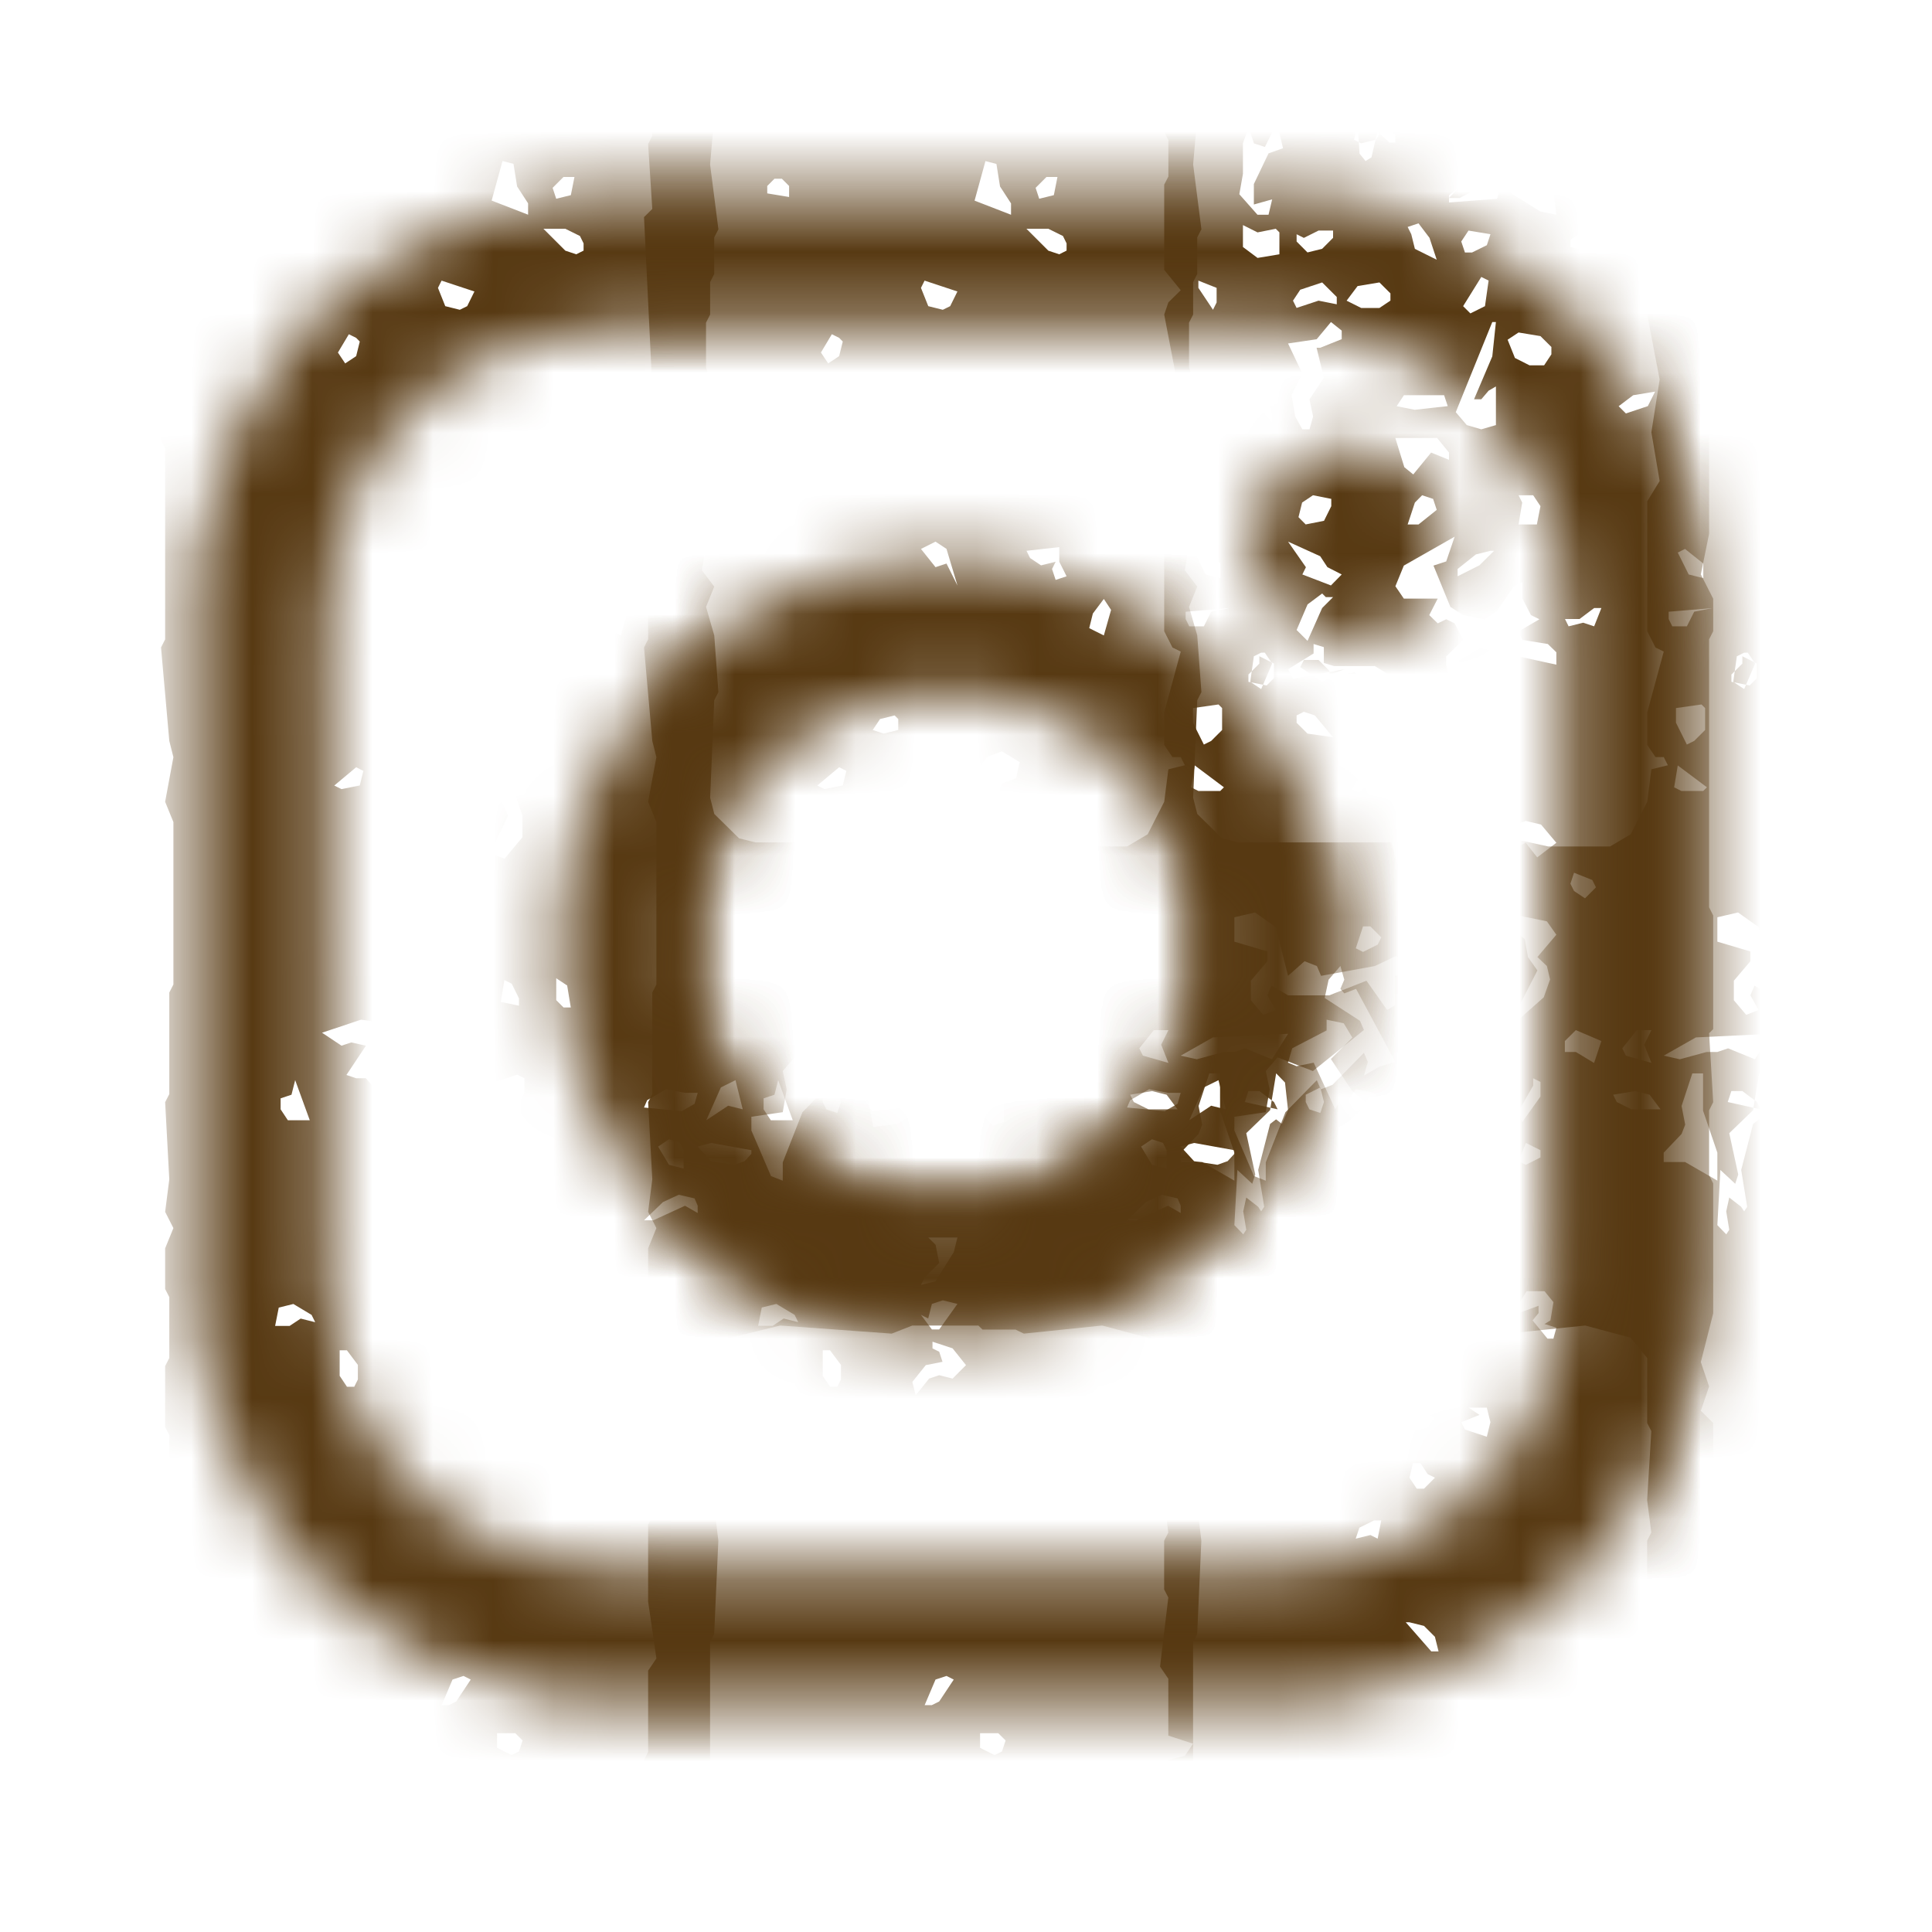 <svg xmlns="http://www.w3.org/2000/svg" xmlns:xlink="http://www.w3.org/1999/xlink" width="32" height="32" viewBox="0 0 32 32">
    <defs>
        <path id="sdaaesan9a" d="M19.09.533c.079.016.156.035.235.044.922.104 1.8.36 2.598.832 2.328 1.378 3.526 3.435 3.542 6.144.021 3.648.01 7.298 0 10.948-.002.46-.025.932-.123 1.38-.62 2.838-2.337 4.654-5.133 5.433-.364.102-.746.138-1.12.205H6.913l-.51-.076c-.085-.014-.17-.03-.254-.048-2.824-.637-4.637-2.35-5.412-5.148-.1-.365-.137-.747-.204-1.12v-12.2l.076-.513c.014-.085.03-.17.048-.253.636-2.83 2.346-4.646 5.138-5.423.364-.1.746-.137 1.118-.205H19.09zM7.55 2.76c-.542.003-1.11.08-1.622.253-1.993.674-3.18 2.404-3.183 4.564-.004 3.635-.01 7.27.01 10.904.003.544.078 1.113.25 1.627.664 1.98 2.373 3.185 4.504 3.192 3.66.013 7.32.008 10.98.001 1.624-.003 2.938-.656 3.901-1.975.62-.85.871-1.818.87-2.863l-.002-2.72V7.608c0-.571-.058-1.135-.252-1.679-.705-1.977-2.405-3.175-4.548-3.179-3.636-.006-7.272-.012-10.907.01zm5.457 3.827c3.535.008 6.436 2.923 6.42 6.451-.015 3.547-2.925 6.45-6.444 6.427-3.545-.023-6.438-2.94-6.408-6.463.03-3.548 2.912-6.422 6.432-6.415zm-.005 2.222c-2.32 0-4.209 1.89-4.21 4.217 0 2.324 1.887 4.216 4.21 4.217 2.318.002 4.208-1.89 4.209-4.217 0-2.324-1.888-4.216-4.21-4.217zm6.73-4.091c.891.024 1.613.768 1.587 1.639-.025.914-.775 1.625-1.68 1.596-.871-.029-1.588-.78-1.565-1.64.024-.904.768-1.62 1.657-1.595z"/>
    </defs>
    <g fill="none" fill-rule="evenodd">
        <g>
            <g>
                <g>
                    <g>
                        <path d="M0 0H32V32H0z" transform="translate(-1245 -39) translate(1245 39)"/>
                        <g transform="translate(-1245 -39) translate(1245 39) translate(2.667 2.667)">
                            <mask id="88vtk1q6sb" fill="#fff">
                                <use xlink:href="#sdaaesan9a"/>
                            </mask>
                            <path fill="#573912" fill-rule="nonzero" d="M14.564 40l.068-.067h1.436l.479-.202.342-.269.137-.336.068-1.48.068-.134v-8.944l-.068-.135v-3.9l.068-.134.069-1.547-.137-1.143-.137-.27.205-.806.069-.874.205-.27.82-.201 1.847.134.341-.134h1.094l.069.067h.547l.137.067 1.299-.134.752.202.273.336v1.076l.069.134-.069 1.143.069.538-.069.135v.807l.069.134-.137 1.144.137.201v.942l.41.134-.137.202-.273.067.068.404-.137.47v.538l.137.27-.137.403.137.336v.605l-.068.135v2.286l.068.068v1.748l-.137.134v.807l.069.135v.874l-.069.135v1.277l.069.135v1.614l.41.874.479.202.41-.067h1.71l.136.067h.547l.137.067h1.778l.683-.336-.068.269.273.067.342-.134 1.3.067.752-.538.068-1.143-.068-.135.136-1.009v-.941l-.068-.135v-.941l.137-.27-.069-.806-.068-.135v-.537l.068-.135v-2.085l.069-.538-.137-.74.068-.134v-1.345l-.068-.067v-.942l.068-.134v-.672l-.068-.135v-.538l.068-.134v-2.489l.069-.403-.205-.404.136-.269v-1.277l-.205-.202.137-.403-.137-.404.205-.807v-2.152l-.068-.134v-1.076l.068-.135-.068-1.143.068-.067v-1.883l-.068-.135V7.923l.068-.135V7.25l-.205-.403.137-.672v-3.43l.137-.538V1.4l-.069-.135v-2.958l.069-.135v-.807l-.205-.538.068-.134-.068-1.076-.137-.471-.41-.673.068-.067.479.336.136-.672v-1.614l-.341-1.076-.89-.202h-.615l-.137.068H30.36l-.137-.068h-1.299l-.547.135-.479-.202-.888.067-.547.135-1.094.067-.547.538-.137.336v1.009l.205-.134.205-.337.137.135v.269l-.547.403-.069.202.069.135v1.546l-.069.135v1.48l.206.873-.137.337.137.269v.201l-.206.202v.538l.069.135v.605l-.069.134v1.412l.274.337-.205.201-.069.202.206 1.076-.137.874.137.807-.206.337v2.151l.137.27.137.067-.274 1.008v.538l.137.202h.137l.068.135-.273.067-.069.538-.273.538-.342.202h-1.026l-.615-.135h-1.23l-.138.135.206.201.205.068.136.201-.136-.067h-.89l-.136-.47h-2.53l-.273-.068-.41-.403-.069-.27.068-1.613.069-.135-.069-.941-.136-.471.136-.336-.205-.27.205-1.277v-.74l-.205-.067-.136.27-.206-.068.342-.538.274-.27-.205-.672v-.74l.068-.134v-.538l.068-.134v-.606l.069-.134-.137-1.076.137-1.547-.069-.134V-2.3l-.068-.134V-3.51l.068-.135v-2.555l-.136-.605.273-.874-.273-.538-.41-.337-.684-.201-1.094-.135-.547.135h-.958l-.136-.068h-.684l-.137.068h-2.051l-.137-.068H9.162l-.547.202-.478.605-.069.807.137.673-.137.941.137 1.681-.068.135v.807l-.069.134v.807l.069.135v1.48l-.069.134.069 1.076L8 .929l.137 2.825L8 4.09v.538l.068.134v3.161L8 8.057l.137 1.547.068.27-.137.739.137.336v2.69l-.068.134v1.682l-.069.134.069 1.278-.069.538.137.269-.137.336v.673l.069.134v1.009l-.069.134v1.009l.069.134v1.345l-.069.135v1.278l.137.941-.137.202v1.345L8 26.483l.068 1.48.069.134-.069 1.345.137.605-.068 1.614-.069.135v1.815l.137.135v.672L8 34.89l.137.336L8 36.435v1.817l.274 1.008.341.471.547.202h.616l.137.067 1.435-.067.137-.067h1.094l.616.134h1.367zM29.778-6.395h-.121l-.06-.181.18-.363.182.182-.181.362zm-2.637-.06l-.362-.06.241-.242.242-.121.06.06.122.06-.303.303zm1.597 0l-.06-.121.12-.181.242-.121.06.06-.12.242-.242.12zm-1.506 1.122h-.242l-.242-.262.06-.418-.06-.21h.363v.105l.302.21.06.209-.241.366zm2.818-.233l-.605-.302.182-.121.483.06-.06.242v.12zm1.445-.03l-.12-.06.06-.182v-.121l.241.06.06.242-.24.06zm-.798.919l-.242-.182-.06-.241.544.06v.06l-.06.182-.182.12zm-3.405 1.1l-.241-.12L26.869-4l-.12-.06v-.182l.241-.181.182.06-.121.242.12.121.182.12.12.061-.06.182-.12.06zm.466-.242h-.12l.12-.181.182.06.18-.241h.243l-.06.12-.545.242zm.835 1.152l-.149-.242v-.485l.075-.08v-.486l.814-.242.223-.242-.075.404.297.565h.296l.296-.323.074-.162.593.728.074.404-.518-.243H30l-.148.081h-.593l.222-.404-.222-.323-.444.97-.222.08zm2.963-1.182l-.242-.242.362-.06.121.12v.122l-.241.06zm-4.475 1.13l-.302-.18.362-.363.121-.242h.182l-.242.242-.121.544zm.95-.03h-.122l-.06-.18.12-.545.182.121-.12.484v.12zm1.04.708l-.424-.12.121-.182.242-.06.12.12v.121l-.06.121zM13.807-.97h-.12v-.12h-.122l.06-.242.242-.363.121.06-.181.665zM27.951 0l-.1-.123-.049-.797-.246-.306v-.43l.049-.122.494.062-.148.122.098.184-.148.245.198.245.05.184.295.307v.122h-.098l-.198-.183-.099.429-.098.061zm2.16-.889l-.605-.474-.06-.415.664.711v.178zM26.342.89h-.181L25.86.55l.06-.338v-.508l.181-.508.182-.085.181.17.12.507-.24.085-.243.508V.72l.303-.085-.06.254zM27.88-.293l-.12-.06.06-.243h.302l.12.06-.12.182-.242.06zm-1.596.06l-.182-.06-.06-.182.242-.181.06.06.06.121-.12.242zM31.11.89l-.267-.056-.8-.5-.533.278h-.178L29.6.333l.711-.222.267-.111-.09.333.534-.166.09.722zm-17.031 0l-.604-.234.18-.655.182.047.06.374.182.28V.89zM10.404.596l-.363-.06V.413l.12-.12h.122l.12.12v.182zm4.142.03l-.06-.182.18-.18h.182l-.06.301-.242.06zm14.787.06v-.12l.234-.182h.281V.203l.374.12-.093.303-.796.06zm-2.343.829l-.181-.182v-.12l.12.06.243-.121h.241v.12l-.181.182-.242.06zm2.14.12l-.362-.18-.06-.243-.06-.12.18-.06.182.24.12.364zm-2.968-.03l-.242-.181v-.363l.242.121.302-.06.06.06v.363l-.362.06zm3.555-.09h-.12l-.061-.182.12-.181.364.06-.06.182-.243.12zm1.869-.03l-.242-.061v-.12l.181-.122h.121l.121.242-.181.06zm-16.708.06l-.181-.06-.363-.363h.363l.242.12.06.122v.12l-.12.06zm10.546.919l-.242-.363v-.12l.302.12v.242l-.06.121zm4.263.06l-.12-.12.301-.484.121.06-.06.424-.242.12zm-2.878-.09l-.06-.121.12-.181.363-.121.242.241v.121l-.302-.06-.363.12zm-13.86.03l-.241-.06-.121-.303.06-.12.544.18-.12.243-.122.06zm15.232-.03h-.302l-.242-.121.182-.242.362-.06.182.181v.12l-.182.122zm-1.159 2.01h-.118l-.119-.213-.06-.355.179-.356-.237-.498.474-.07.237-.285.178.142v.142l-.356.142h-.06l.12.498-.238.356.06.284-.06.213zm3.886-1.06h-.241l-.242-.122-.121-.302.181-.12.363.06.181.18v.122l-.12.181zm-1.04 1.06l-.241-.07-.182-.214.605-1.493h.06l-.06.569-.302.71h.12l.121-.142.121-.07v.64l-.242.07zM11.051 3.353l-.121-.181.181-.303.121.06.06.061-.06.242-.181.12zm15.353.98L26.1 3.97l-.06-.242.181-.06.121.18.06.364v.12zm2.364-.212l-.302-.06.12-.182h.666l.06.181-.544.06zm3.495.06l-.12-.12.241-.182.363-.06-.121.241-.363.121zm-3.522 1.01l-.148-.12-.149-.484h.692l.197.241v.121l-.296-.12-.296.362zm.087.829h-.18l.12-.363.12-.121.182.06.06.182-.302.242zm-1.868 0l-.12-.121.06-.242.18-.121.303.06v.121l-.12.242-.303.06zm3.828 0h-.303l.06-.363-.06-.121h.242l.121.181-.06.303zm-3.41 1.01l-.474-.182.059-.12-.296-.424.533.242.119.181.237.121-.178.181zm-14.187 0l-.181-.363-.182.06-.241-.302.241-.121.182.12.181.605zm16.376 1.859l-.21-.205-.07-.342v-.137l.28-.273-.14-.274-.14-.068-.14.068-.141-.137.14-.273h-.561l-.14-.205.14-.342.842-.479-.14.41-.211.069.28.684.211.136.351.069.21-.137.281-.41.14-.069v.274l.141.273.14.069-.35.205.07.137.42.068.141.137v.205l-1.263-.274-.35.206.35.547-.28.068zm-.091-2.01v-.122l.302-.241.242-.06h.06l-.242.24-.362.182zm-3.931.03l-.242-.061-.181-.363.12-.06.303.242v.241zm-10.727.03l-.06-.182.06-.12-.242.06-.181-.121-.06-.12.543-.061v.241l.121.242-.181.06zm.798.919l-.242-.121.06-.242.182-.242.12.182-.12.423zm11.374.09l-.181-.18.181-.424.242-.181.06.06h.121l-.181.181-.242.544zm4.747-.241l-.181-.06-.242.06-.06-.121h.241l.242-.182h.12l-.12.303zm-6.464 0h-.242l-.06-.121v-.121l.725-.06-.302.06-.121.242zm.95 1.04l-.182-.121.06-.423.121-.06h.06l.122.18-.182.424zm1.009-.121l-.363-.242.06-.12h.243l.18.18v.121l-.12.06zm.874.263l-.085-.21-.254-.208-.254.052h-.17l.255-.105-.847.157-.084-.157.423-.261V8l.17.052v.262l.169.052h.677l.254.157.084.261-.338.105zm-1.793-.203l-.302-.06v-.121l.181-.181v-.121l.242.12v.242l-.121.121zm-14.343.798l-.182-.06.121-.181.242-.06.06.06v.181l-.241.06zm15.443.06l-.423-.06-.181-.18v-.122l.12-.06.182.06.302.363zm-2.14.122l-.181-.363v-.242l.423-.06.06.06v.363l-.181.181-.121.06zm2.576.798l-.121-.06.181-.303.242-.12.121.06-.423.423zm-16.859-.06l-.12-.06.362-.303.12.06-.06.242-.302.06zm14.555.03h-.363l-.12-.06.06-.363.483.362-.06.06zm-12.747-.03l-.12-.121-.061-.182.181-.06.302.181.06.121-.362.06zm.89 1.152l-.236-.09.296-.622-.118-.266-.237-.09-.06-.177.356-.444.237-.09.296.179-.059.266-.237.09-.06.177.12.355v.356l-.297.356zm17.106-.022l-.19-.242-.382.182-.38-.302h-.255l-.127-.363-.127-.06.19-.061.382.181.254.242.444-.181.254.06.254.302-.317.242zm-18.883-.09l-.06-.182-.295-.362.592-.121.178.06.118.06-.533.545zm19.675.768l-.182-.121-.06-.121.06-.182.303.121.06.121-.181.182zm-2.458 2.01V13.9l-.137-.323-.273-.162-.274.08v.486l-.136.08-.342-.484-.616.242h-.683l-.274-.161-.068.161.137.243-.206.08-.205-.242v-.323l.274-.323v-.162l-.547-.162v-.404l.342-.08.342.242.205.808.273-.242.205.08.069.162.889-.162.341-.161.48.161.41.404-.069.162.068.162-.205.161zm-6.644 0h-.105l.418-.815-.156-.222-.053-.296-.261-.222-.105-.223.732.149.157.222-.314.37.157.148.053.223-.105.296-.418.37zM19.909 13.1l-.12-.06.12-.363h.121l.182.182-.06.12-.243.121zm-5.98.89l-.302-.061.06-.363.121.06.12.242v.121zm.859.03h-.121l-.121-.121v-.363l.181.12.06.364zm3.51 2.869l-.195-.076-.325-.756v-.227l.52-.076.065-.378-.065-.303.195-.227.586.227.845-.68-.065-.152-.585-.378.065-.303.195-.227.065.227-.065.152.065.075.195-.075.65 1.21-.26.076-.26.15.065-.226-.065-.151-.52.53-.195.075-.065-.151-.52.53-.326.831v.303zM13.04 14.08l-.242-.12-.181-.364.483-.12.06.06-.12.544zm7.94.06l-.182-.12-.06-.363-.121-.06.242-.182.241.06.06.424-.06.12-.12.121zM28.23 16h-.213l-.285-.119-.142-.177-.071-.119-.071.119-.356-.77-.284.059-.142-.06.07-.237.57-.296v-.178l.284.06.142.237-.355.355.355.533.285.237.426.119-.213.237zm3.506-1.061l-.302-.182h-.182v-.181l.182-.181.423.181-.121.363zM11.798 16l-.08-.431-.324-.377h-.162l-.161-.054.323-.485-.242-.054-.162.054-.323-.215.646-.216.404.054.081.323-.162.593.485.43h.323l-.08.216-.162.108-.404.054zM26.4 14.878l-.444-.181-.178.06H25.6l-.444.121-.267-.06.533-.302 1.245-.06-.267.422zm-1.714.06l-.423-.12-.06-.121.241-.302h.242l-.12.241.12.303zm-7.655.95l.242-.544.242-.12.12.483-.241-.06-.363.241zm8.747 1l-.534-.308h-.355v-.155l.296-.31.06-.154-.06-.309.178-.54h.178v.617l.237.696v.464zm-12-.91l-.182-.18-.06-.545.363-.12.12.06v.242l-.06.12v.363l-.181.06zm2.85-.241l-.628-.06.052-.121.314-.182.314.06h.209l-.052.182-.21.12zm13.918.181l-.06-.181.241-.423v-.121l.121.06v.242l-.302.423zm-4.62 1.86l-.148-.153.05-.914.246.229.05-.153-.149-.685.395-.381.1-.61.147.152.05.458-.1.228-.098-.076-.099.076-.197.762.099.61-.05.076-.05-.076-.197-.153-.05.229.05.305-.05.076zm.568-2.071l-.544-.121.06-.182h.182l.242.182.06.12zm-16.03.181h-.363l-.12-.181v-.182l.18-.06.061-.242.242.665zm9.324-.151l-.06-.06-.06-.121.12-.182.303.06.241.242-.544.06zm5.05-.03h-.484l-.242-.121-.06-.121.362-.06.242.06.181.242zm-5.636.06l-.182-.06-.06-.121v-.121l.242-.121.06.242-.06.181zm-2.546.92l-.242-.061-.181-.302.181-.121.182.06.06.121v.302zm.844-.061l-.389-.06-.222-.242.222-.06.667.12v.06l-.111.121-.167.06zm13.106 0l-.12-.06.12-.303.242.121v.12l-.242.122zm-1.838.09l-.06-.362.241-.182.06.06.061.182-.06.242-.242.06zm-12.611.829H16l.314-.302.261-.121.262.06.052.121v.121l-.21-.12-.522.24zm13.354 1.04l-.178-.302.297-.06v-.303l.118-.06.296.18.178.243-.059.12-.296-.12-.119.241-.237.06zm-16.924.03l.06-.12.242-.243-.06-.302-.121-.12h.483l-.06.241-.303.484-.241.06zm15.715.94h-.604l.181-.622.121-1.155.181.178v.622l-.181.444v.356l.302.178zm-15.413-.202h-.121l-.181-.242.12.06.061-.241.181-.06.242.06-.302.423zm-2.757-.06H9.89l.06-.303.242-.06.302.181.06.121-.241-.06-.181.12zm20.93.211h-.099l-.247-.302.099-.121v-.121l-.494.181-.099-.181.099-.06.148.06.148-.242h.297l.148.182-.05.302-.098.06.197.06-.05.182zm-4.102-.151l-.06-.302.302-.182.12.06-.362.424zM12.5 20.444l-.056-.222.223-.278.277-.055-.055-.167-.111-.055v-.111l.333.11.222.278-.222.223-.222-.056-.167.056-.222.277zm-1.298-.142h-.121l-.121-.181v-.423h.12l.182.242v.241l-.06.121zm17.385 0h-.121v-.06l.06-.544.605.12.181.242v.121l-.302-.12-.423.241zm-1.325 1.031l-.362-.177h-.121l.12-.712.242.119.242-.119-.06.356-.121.119.242.296-.182.118zm1.476-.293l-.06-.06.06-.242.362.06-.12.182-.242.06zm1.221.09l-.363-.12-.06-.121.302-.121-.181-.12h.302l.06.24-.06.243zm-1.04.86h-.12l-.122-.182.06-.242h.122l.12.182.121.06-.18.181zm-.768.828l-.12-.06-.243.06.06-.182.243-.12h.12l-.06.302zm1.01 1.868h-.121l-.423-.483h.06l.242.06.181.181.06.242zm-16.393.89h-.12l.18-.424.182-.06.12.06-.241.363-.121.06zm17.01.918l-.121-.06v-.423l.181-.06.06.301-.12.242zm1.04-.03l-.242-.06-.06-.242v-.182l.18.121.122.363zm-17.01-.06l-.242-.121v-.242h.302l.121.12-.06.182-.121.06zm-1.221 1.152v-.281l.423-.421v-.187h.12l.061.093-.242.421-.362.375zm18.382 1.484h-.121l-.181-.181-.242.181-.121-.06.12-.182.364-.06.241.12v.061l-.06.121zm-1.252 2.02l-.181-.182.363-.604.12.06-.241.605-.06.12zm-1.505-.182l-.484-.12.06-.242.303-.06.181.12v.12l-.06.182zm-1.99 3.495l-.181-.06-.06-.06.12-.182.242.06.121.182-.242.06zm-11.616 4.505l-.12-.06v-.121l.241-.242h.121v.242l-.242.181zm16.92.151l-.122-.06v-.181l.121-.121-.06-.303.181-.06.06.423-.06.06-.12.242z" mask="url(#88vtk1q6sb)"/>
                            <path fill="#573912" fill-rule="nonzero" d="M6.564 40l.068-.067h1.436l.479-.202.342-.269.137-.336.068-1.48.068-.134v-8.944l-.068-.135v-3.9l.068-.134.069-1.547-.137-1.143-.137-.27.205-.806.069-.874.205-.27.82-.201 1.847.134.341-.134h1.094l.069.067h.547l.137.067 1.299-.134.752.202.273.336v1.076l.069.134-.069 1.143.069.538-.069.135v.807l.069.134-.137 1.144.137.201v.942l.41.134-.137.202-.273.067.068.404-.137.47v.538l.137.27-.137.403.137.336v.605l-.068.135v2.286l.068.068v1.748l-.137.134v.807l.069.135v.874l-.069.135v1.277l.069.135v1.614l.41.874.479.202.41-.067h1.71l.136.067h.547l.137.067h1.778l.683-.336-.068.269.273.067.342-.134 1.3.067.752-.538.068-1.143-.068-.135.136-1.009v-.941l-.068-.135v-.941l.137-.27-.069-.806-.068-.135v-.537l.068-.135v-2.085l.069-.538-.137-.74.068-.134v-1.345l-.068-.067v-.942l.068-.134v-.672l-.068-.135v-.538l.068-.134v-2.489l.069-.403-.205-.404.136-.269v-1.277l-.205-.202.137-.403-.137-.404.205-.807v-2.152l-.068-.134v-1.076l.068-.135-.068-1.143.068-.067v-1.883l-.068-.135V7.923l.068-.135V7.25l-.205-.403.137-.672v-3.43l.137-.538V1.4l-.069-.135v-2.958l.069-.135v-.807l-.205-.538.068-.134-.068-1.076-.137-.471-.41-.673.068-.067.479.336.136-.672v-1.614l-.341-1.076-.89-.202h-.615l-.137.068H22.36l-.137-.068h-1.299l-.547.135-.479-.202-.888.067-.547.135-1.094.067-.547.538-.137.336v1.009l.205-.134.205-.337.137.135v.269l-.547.403-.069.202.069.135v1.546l-.069.135v1.48l.206.873-.137.337.137.269v.201l-.206.202v.538l.069.135v.605l-.069.134v1.412l.274.337-.205.201-.069.202.206 1.076-.137.874.137.807-.206.337v2.151l.137.27.137.067-.274 1.008v.538l.137.202h.137l.068.135-.273.067-.069.538-.273.538-.342.202h-1.026l-.615-.135h-1.23l-.138.135.206.201.205.068.136.201-.136-.067h-.89l-.136-.47h-2.53l-.273-.068-.41-.403-.069-.27.068-1.613.069-.135-.069-.941-.136-.471.136-.336-.205-.27.205-1.277v-.74l-.205-.067-.136.27-.206-.068.342-.538.274-.27-.205-.672v-.74l.068-.134v-.538l.068-.134v-.606l.069-.134L9.094.055l.137-1.547-.069-.134V-2.3l-.068-.134V-3.51l.068-.135v-2.555l-.136-.605.273-.874-.273-.538-.41-.337-.684-.201-1.094-.135-.547.135h-.958l-.136-.068h-.684l-.137.068H2.325l-.137-.068H1.162l-.547.202-.478.605-.069.807.137.673-.137.941.137 1.681-.068.135v.807l-.069.134v.807l.069.135v1.48l-.069.134L.137.795 0 .929l.137 2.825L0 4.09v.538l.068.134v3.161L0 8.057l.137 1.547.068.27-.137.739.137.336v2.69l-.068.134v1.682l-.069.134.069 1.278-.069.538.137.269-.137.336v.673l.069.134v1.009l-.069.134v1.009l.069.134v1.345l-.069.135v1.278l.137.941-.137.202v1.345L0 26.483l.068 1.48.069.134-.069 1.345.137.605-.068 1.614-.069.135v1.815l.137.135v.672L0 34.89l.137.336L0 36.435v1.817l.274 1.008.341.471.547.202h.616l.137.067 1.435-.067.137-.067h1.094l.616.134h1.367zM21.778-6.395h-.121l-.06-.181.18-.363.182.182-.181.362zm-2.637-.06l-.362-.06.241-.242.242-.121.06.06.122.06-.303.303zm1.597 0l-.06-.121.12-.181.242-.121.06.06-.12.242-.242.12zm-1.506 1.122h-.242l-.242-.262.06-.418-.06-.21h.363v.105l.302.21.06.209-.241.366zm2.818-.233l-.605-.302.182-.121.483.06-.06.242v.12zm1.445-.03l-.12-.06.06-.182v-.121l.241.06.06.242-.24.06zm-.798.919l-.242-.182-.06-.241.544.06v.06l-.06.182-.182.12zm-3.405 1.1l-.241-.12L18.869-4l-.12-.06v-.182l.241-.181.182.06-.121.242.12.121.182.12.12.061-.06.182-.12.06zm.466-.242h-.12l.12-.181.182.06.18-.241h.243l-.06.12-.545.242zm.835 1.152l-.149-.242v-.485l.075-.08v-.486l.814-.242.223-.242-.075.404.297.565h.296l.296-.323.074-.162.593.728.074.404-.518-.243H22l-.148.081h-.593l.222-.404-.222-.323-.444.97-.222.08zm2.963-1.182l-.242-.242.362-.06.121.12v.122l-.241.06zm-4.475 1.13l-.302-.18.362-.363.121-.242h.182l-.242.242-.121.544zm.95-.03h-.122l-.06-.18.12-.545.182.121-.12.484v.12zm1.04.708l-.424-.12.121-.182.242-.06.12.12v.121l-.06.121zM5.807-.97h-.12v-.12h-.122l.06-.242.242-.363.121.06-.181.665zM19.951 0l-.1-.123-.049-.797-.246-.306v-.43l.049-.122.494.062-.148.122.098.184-.148.245.198.245.05.184.295.307v.122h-.098l-.198-.183-.099.429-.098.061zm2.16-.889l-.605-.474-.06-.415.664.711v.178zM18.342.89h-.181L17.86.55l.06-.338v-.508l.181-.508.182-.085.181.17.12.507-.24.085-.243.508V.72l.303-.085-.06.254zM19.88-.293l-.12-.06.06-.243h.302l.12.06-.12.182-.242.06zm-1.596.06l-.182-.06-.06-.182.242-.181.06.06.06.121-.12.242zM23.11.89l-.267-.056-.8-.5-.533.278h-.178L21.6.333l.711-.222.267-.111-.09.333.534-.166.09.722zM6.08.889L5.476.655 5.656 0l.182.047.06.374.182.28V.89zM2.404.596L2.04.536V.413l.12-.12h.122l.12.12v.182zm4.142.03l-.06-.182.18-.18h.182l-.06.301-.242.06zm14.787.06v-.12l.234-.182h.281V.203l.374.12-.093.303-.796.06zm-2.343.829l-.181-.182v-.12l.12.06.243-.121h.241v.12l-.181.182-.242.06zm2.14.12l-.362-.18-.06-.243-.06-.12.18-.06.182.24.12.364zm-2.968-.03l-.242-.181v-.363l.242.121.302-.06.06.06v.363l-.362.06zm3.555-.09h-.12l-.061-.182.12-.181.364.06-.06.182-.243.12zm1.869-.03l-.242-.061v-.12l.181-.122h.121l.121.242-.181.06zm-16.708.06l-.181-.06-.363-.363h.363l.242.12.06.122v.12l-.12.06zm10.546.919l-.242-.363v-.12l.302.12v.242l-.06.121zm4.263.06l-.12-.12.301-.484.121.06-.06.424-.242.12zm-2.878-.09l-.06-.121.12-.181.363-.121.242.241v.121l-.302-.06-.363.12zm-13.86.03l-.241-.06-.121-.303.06-.12.544.18-.12.243-.122.06zm15.232-.03h-.302l-.242-.121.182-.242.362-.06.182.181v.12l-.182.122zm-1.159 2.01h-.118l-.119-.213-.06-.355.179-.356-.237-.498.474-.07.237-.285.178.142v.142l-.356.142h-.06l.12.498-.238.356.06.284-.06.213zm3.886-1.06h-.241l-.242-.122-.121-.302.181-.12.363.06.181.18v.122l-.12.181zm-1.04 1.06l-.241-.07-.182-.214.605-1.493h.06l-.06.569-.302.71h.12l.121-.142.121-.07v.64l-.242.07zM3.051 3.353l-.121-.181.181-.303.121.06.06.061-.06.242-.181.12zm15.353.98L18.1 3.97l-.06-.242.181-.06.121.18.06.364v.12zm2.364-.212l-.302-.06.12-.182h.666l.06.181-.544.06zm3.495.06l-.12-.12.241-.182.363-.06-.121.241-.363.121zm-3.522 1.01l-.148-.12-.149-.484h.692l.197.241v.121l-.296-.12-.296.362zm.087.829h-.18l.12-.363.12-.121.182.06.06.182-.302.242zm-1.868 0l-.12-.121.06-.242.18-.121.303.06v.121l-.12.242-.303.06zm3.828 0h-.303l.06-.363-.06-.121h.242l.121.181-.06.303zm-3.41 1.01l-.474-.182.059-.12-.296-.424.533.242.119.181.237.121-.178.181zm-14.187 0l-.181-.363-.182.06-.241-.302.241-.121.182.12.181.605zm16.376 1.859l-.21-.205-.07-.342v-.137l.28-.273-.14-.274-.14-.068-.14.068-.141-.137.14-.273h-.561l-.14-.205.14-.342.842-.479-.14.41-.211.069.28.684.211.136.351.069.21-.137.281-.41.14-.069v.274l.141.273.14.069-.35.205.07.137.42.068.141.137v.205l-1.263-.274-.35.206.35.547-.28.068zm-.091-2.01v-.122l.302-.241.242-.06h.06l-.242.24-.362.182zm-3.931.03l-.242-.061-.181-.363.12-.06.303.242v.241zm-10.727.03l-.06-.182.06-.12-.242.06-.181-.121-.06-.12.543-.061v.241L7 6.878l-.181.06zm.798.919l-.242-.121.06-.242.182-.242.12.182-.12.423zm11.374.09l-.181-.18.181-.424.242-.181.06.06h.121l-.181.181-.242.544zm4.747-.241l-.181-.06-.242.06-.06-.121h.241l.242-.182h.12l-.12.303zm-6.464 0h-.242l-.06-.121v-.121l.725-.06-.302.06-.121.242zm.95 1.04l-.182-.121.06-.423.121-.06h.06l.122.18-.182.424zm1.009-.121l-.363-.242.06-.12h.243l.18.18v.121l-.12.06zm.874.263l-.085-.21-.254-.208-.254.052h-.17l.255-.105-.847.157-.084-.157.423-.261V8l.17.052v.262l.169.052h.677l.254.157.084.261-.338.105zm-1.793-.203l-.302-.06v-.121l.181-.181v-.121l.242.12v.242l-.121.121zM3.97 9.484l-.182-.06.121-.181.242-.06.06.06v.181l-.241.06zm15.443.06l-.423-.06-.181-.18v-.122l.12-.06.182.06.302.363zm-2.14.122l-.181-.363v-.242l.423-.06.06.06v.363l-.181.181-.121.06zm2.576.798l-.121-.06.181-.303.242-.12.121.06-.423.423zm-16.859-.06l-.12-.06.362-.303.12.06-.06.242-.302.06zm14.555.03h-.363l-.12-.06.06-.363.483.362-.06.06zm-12.747-.03l-.12-.121-.061-.182.181-.06.302.181.06.121-.362.06zm.89 1.152l-.236-.09.296-.622-.118-.266-.237-.09-.06-.177.356-.444.237-.09.296.179-.059.266-.237.09-.06.177.12.355v.356l-.297.356zm17.106-.022l-.19-.242-.382.182-.38-.302h-.255l-.127-.363-.127-.06.19-.061.382.181.254.242.444-.181.254.06.254.302-.317.242zm-18.883-.09l-.06-.182-.295-.362.592-.121.178.06.118.06-.533.545zm19.675.768l-.182-.121-.06-.121.06-.182.303.121.06.121-.181.182zm-2.458 2.01V13.9l-.137-.323-.273-.162-.274.08v.486l-.136.08-.342-.484-.616.242h-.683l-.274-.161-.068.161.137.243-.206.08-.205-.242v-.323l.274-.323v-.162l-.547-.162v-.404l.342-.08.342.242.205.808.273-.242.205.08.069.162.889-.162.341-.161.48.161.41.404-.069.162.068.162-.205.161zm-6.644 0h-.105l.418-.815-.156-.222-.053-.296-.261-.222-.105-.223.732.149.157.222-.314.37.157.148.053.223-.105.296-.418.37zM11.909 13.1l-.12-.06.12-.363h.121l.182.182-.06.12-.243.121zm-5.98.89l-.302-.061.06-.363.121.06.12.242v.121zm.859.03h-.121l-.121-.121v-.363l.181.12.06.364zm3.51 2.869l-.195-.076-.325-.756v-.227l.52-.076.065-.378-.065-.303.195-.227.586.227.845-.68-.065-.152-.585-.378.065-.303.195-.227.065.227-.065.152.065.075.195-.075.65 1.21-.26.076-.26.15.065-.226-.065-.151-.52.53-.195.075-.065-.151-.52.53-.326.831v.303zM5.04 14.08l-.242-.12-.181-.364.483-.12.06.06-.12.544zm7.94.06l-.182-.12-.06-.363-.121-.06.242-.182.241.06.06.424-.06.12-.12.121zM20.23 16h-.213l-.285-.119-.142-.177-.071-.119-.071.119-.356-.77-.284.059-.142-.06.07-.237.57-.296v-.178l.284.06.142.237-.355.355.355.533.285.237.426.119-.213.237zm3.506-1.061l-.302-.182h-.182v-.181l.182-.181.423.181-.121.363zM3.798 16l-.08-.431-.324-.377h-.162l-.161-.054.323-.485-.242-.054-.162.054-.323-.215.646-.216.404.054.081.323-.162.593.485.43h.323l-.08.216-.162.108-.404.054zM18.4 14.878l-.444-.181-.178.06H17.6l-.444.121-.267-.06.533-.302 1.245-.06-.267.422zm-1.714.06l-.423-.12-.06-.121.241-.302h.242l-.12.241.12.303zm-7.655.95l.242-.544.242-.12.12.483-.241-.06-.363.241zm8.747 1l-.534-.308h-.355v-.155l.296-.31.06-.154-.06-.309.178-.54h.178v.617l.237.696v.464zm-12-.91l-.182-.18-.06-.545.363-.12.12.06v.242l-.06.12v.363l-.181.06zm2.85-.241L8 15.677l.052-.121.314-.182.314.06h.209l-.052.182-.21.12zm13.918.181l-.06-.181.241-.423v-.121l.121.06v.242l-.302.423zm-4.62 1.86l-.148-.153.05-.914.246.229.05-.153-.149-.685.395-.381.1-.61.147.152.05.458-.1.228-.098-.076-.099.076-.197.762.099.61-.05.076-.05-.076-.197-.153-.05.229.05.305-.05.076zm.568-2.071l-.544-.121.06-.182h.182l.242.182.06.12zm-16.03.181h-.363l-.12-.181v-.182l.18-.06.061-.242.242.665zm9.324-.151l-.06-.06-.06-.121.12-.182.303.06.241.242-.544.06zm5.05-.03h-.484l-.242-.121-.06-.121.362-.06.242.06.181.242zm-5.636.06l-.182-.06-.06-.121v-.121l.242-.121.06.242-.06.181zm-2.546.92l-.242-.061-.181-.302.181-.121.182.06.06.121v.302zm.844-.061l-.389-.06-.222-.242.222-.06.667.12v.06l-.111.121-.167.06zm13.106 0l-.12-.06.12-.303.242.121v.12l-.242.122zm-1.838.09l-.06-.362.241-.182.06.06.061.182-.06.242-.242.06zm-12.611.829H8l.314-.302.261-.121.262.06.052.121v.121l-.21-.12-.522.24zm13.354 1.04l-.178-.302.297-.06v-.303l.118-.06.296.18.178.243-.059.12-.296-.12-.119.241-.237.06zm-16.924.03l.06-.12.242-.243-.06-.302-.121-.12h.483l-.06.241-.303.484-.241.06zm15.715.94h-.604l.181-.622.121-1.155.181.178v.622l-.181.444v.356l.302.178zM4.89 19.354h-.121l-.181-.242.12.06.061-.241.181-.06.242.06-.302.423zm-2.757-.06H1.89l.06-.303.242-.06.302.181.06.121-.241-.06-.181.12zm20.93.211h-.099l-.247-.302.099-.121v-.121l-.494.181-.099-.181.099-.06.148.06.148-.242h.297l.148.182-.05.302-.098.06.197.06-.05.182zm-4.102-.151l-.06-.302.302-.182.12.06-.362.424zM4.5 20.444l-.056-.222.223-.278.277-.055-.055-.167-.111-.055v-.111l.333.11.222.278-.222.223-.222-.056-.167.056-.222.277zm-1.298-.142H3.08l-.121-.181v-.423h.12l.182.242v.241l-.06.121zm17.385 0h-.121v-.06l.06-.544.605.12.181.242v.121l-.302-.12-.423.241zm-1.325 1.031l-.362-.177h-.121l.12-.712.242.119.242-.119-.06.356-.121.119.242.296-.182.118zm1.476-.293l-.06-.06.06-.242.362.06-.12.182-.242.06zm1.221.09l-.363-.12-.06-.121.302-.121-.181-.12h.302l.06.24-.06.243zm-1.04.86h-.12l-.122-.182.06-.242h.122l.12.182.121.06-.18.181zm-.768.828l-.12-.06-.243.06.06-.182.243-.12h.12l-.06.302zm1.01 1.868h-.121l-.423-.483h.06l.242.06.181.181.06.242zm-16.393.89h-.12l.18-.424.182-.06.12.06-.241.363-.121.06zm17.01.918l-.121-.06v-.423l.181-.06.06.301-.12.242zm1.04-.03l-.242-.06-.06-.242v-.182l.18.121.122.363zm-17.01-.06l-.242-.121v-.242h.302l.121.12-.06.182-.121.06zm-1.221 1.152v-.281l.423-.421v-.187h.12l.061.093-.242.421-.362.375zm18.382 1.484h-.121l-.181-.181-.242.181-.121-.06.12-.182.364-.06.241.12v.061l-.06.121zm-1.252 2.02l-.181-.182.363-.604.12.06-.241.605-.06.12zm-1.505-.182l-.484-.12.06-.242.303-.06.181.12v.12l-.06.182zm-1.99 3.495l-.181-.06-.06-.06.12-.182.242.06.121.182-.242.06zM6.606 38.878l-.12-.06v-.121l.241-.242h.121v.242l-.242.181zm16.92.151l-.122-.06v-.181l.121-.121-.06-.303.181-.06.06.423-.06.06-.12.242z" mask="url(#88vtk1q6sb)"/>
                        </g>
                    </g>
                </g>
            </g>
        </g>
    </g>
</svg>

